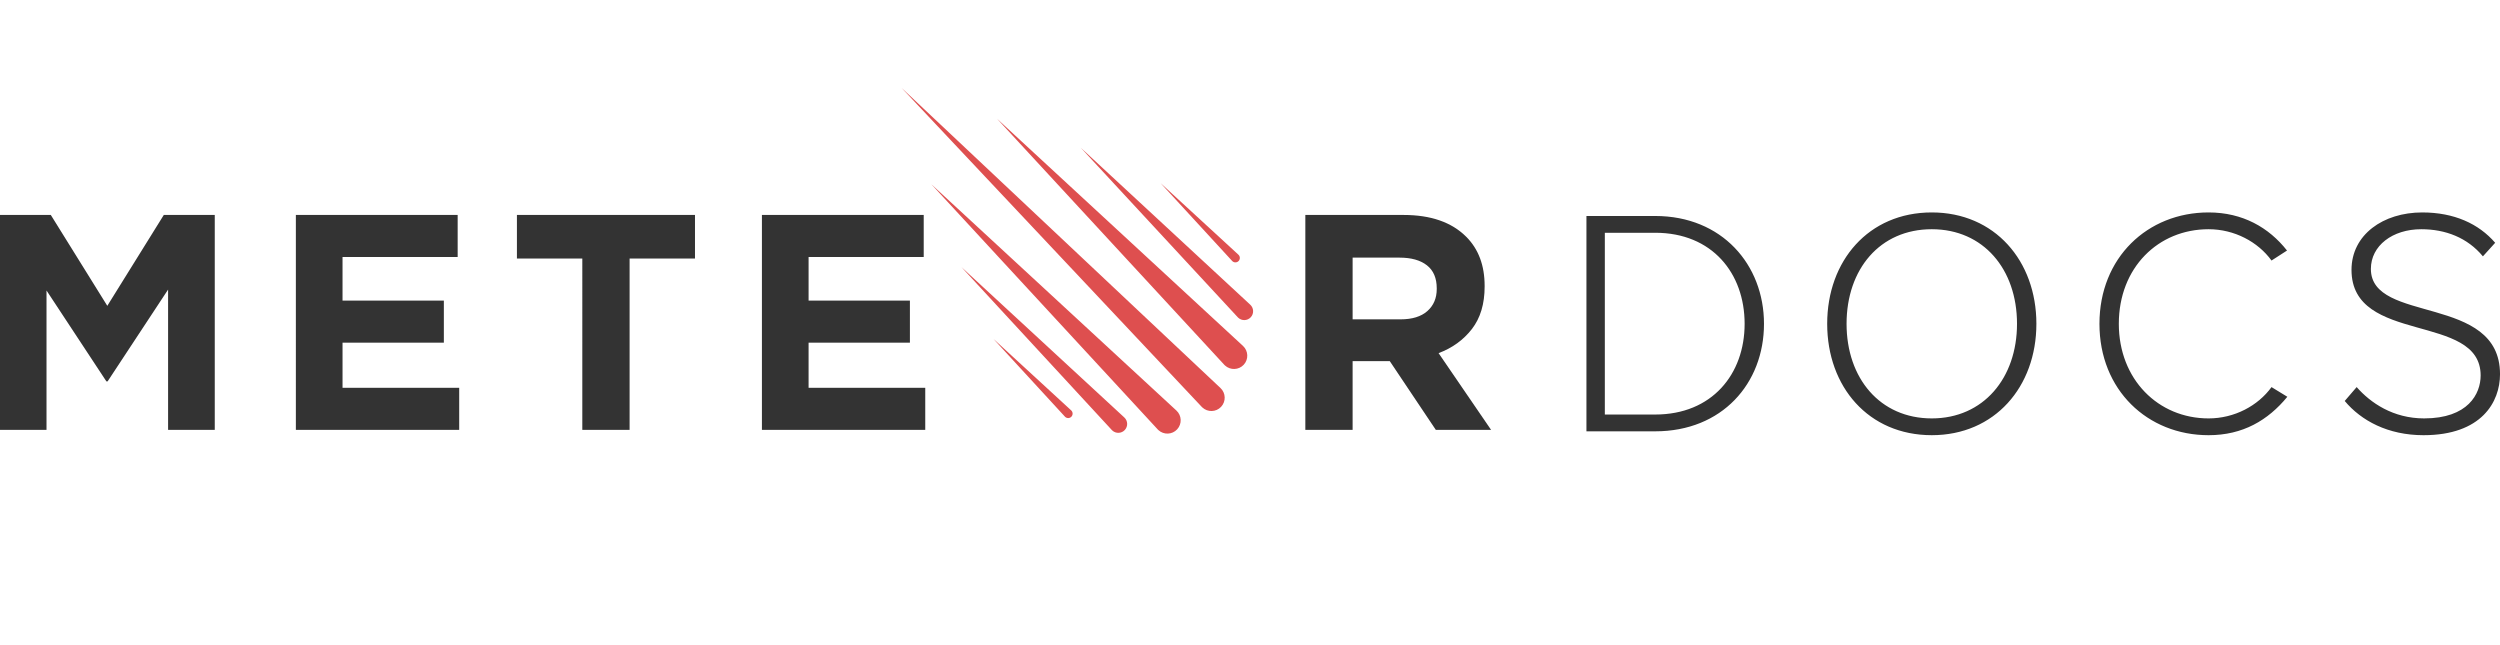 <svg xmlns="http://www.w3.org/2000/svg" xmlns:xlink="http://www.w3.org/1999/xlink" width="588.571" height="151.793" viewBox="0 0 588.571 151.793"><symbol id="a" viewBox="-321.482 -139.034 781.483 278.068"><path fill="none" d="M460-139.034h-781.482v278.068H460z"/><g fill="#DE4F4F"><path d="M196.754-36.42L67.384 101.054l137.472-129.37c2.305-2.168 2.416-5.795.246-8.102-2.17-2.304-5.795-2.414-8.102-.244-.08.075-.17.166-.246.245M177.74-46.114L80.19 59.536l105.65-97.55c2.326-2.146 2.47-5.773.324-8.1-2.148-2.327-5.777-2.473-8.104-.323-.108.1-.222.215-.323.323M157.973-46.398L93.147 23.83l70.227-64.827c1.553-1.432 1.648-3.85.217-5.4-1.43-1.55-3.85-1.65-5.4-.218-.074.07-.15.145-.217.217M212.29 2.21L144.61 75.29 217.69 7.61c1.55-1.434 1.643-3.853.207-5.4-1.434-1.55-3.85-1.642-5.4-.207-.07.063-.143.138-.207.206M206.45-18.252L108.48 87.82l106.07-97.97c2.327-2.148 2.472-5.774.323-8.102-2.148-2.326-5.775-2.47-8.102-.32-.11.1-.22.213-.32.32M137.764-40.643l-30.84 33.54 33.54-30.84c.776-.715.827-1.924.114-2.7-.715-.777-1.924-.827-2.7-.114-.04.037-.08.076-.114.114M209.87 26.49l-30.838 33.54 33.54-30.84c.776-.715.827-1.923.112-2.7s-1.924-.827-2.7-.114c-.038.037-.08.077-.114.114"/></g><path fill="#333" d="M-321.482 46.32h21.975l24.358-39.186 24.36 39.185h21.976v-92.67h-20.124v60.5l-26.08-39.583h-.527l-25.816 39.185V-46.35h-20.122zM-193.842 46.32h69.767V28.182h-49.644v-18.8h43.688V-8.752h-43.687v-19.46h50.305V-46.35h-70.427zM-70.328 27.52h-28.196v18.8h76.78v-18.8H-49.94v-73.87H-70.33zM7.115 46.32H76.88V28.182H27.24v-18.8h43.686V-8.752H27.238v-19.46h50.305V-46.35H7.115zM241.432 46.32h42.36c11.737 0 20.74-3.135 27.005-9.4 5.297-5.295 7.943-12.357 7.943-21.18v-.267c0-7.503-1.832-13.614-5.492-18.336-3.664-4.723-8.453-8.186-14.365-10.393l22.64-33.095h-23.83L277.834-16.7h-16.018V-46.35h-20.385v92.67zM282.47 1.307c5.03 0 8.89 1.192 11.583 3.574 2.69 2.384 4.037 5.56 4.037 9.533v.265c0 4.412-1.414 7.72-4.238 9.93-2.824 2.204-6.75 3.31-11.78 3.31h-20.255V1.307h20.652z"/></symbol><g fill="#333"><path d="M373.492 101.544V50.85h16.188c15.733 0 25.613 11.477 25.613 25.386 0 14.06-9.88 25.31-25.613 25.31h-16.188zm37.242-25.31c0-11.856-7.6-21.433-21.054-21.433h-11.856v42.792h11.856c13.378 0 21.054-9.5 21.054-21.357zM430.172 76.235c0-14.82 9.73-26.222 24.625-26.222 14.82 0 24.626 11.4 24.626 26.222 0 14.82-9.805 26.22-24.626 26.22-14.897 0-24.625-11.4-24.625-26.22zm44.69 0c0-12.845-7.904-22.27-20.065-22.27-12.236 0-20.064 9.425-20.064 22.27 0 12.77 7.828 22.27 20.064 22.27 12.16 0 20.065-9.5 20.065-22.27zM494.27 76.235c0-15.58 11.324-26.222 25.69-26.222 8.056 0 14.212 3.572 18.468 8.97l-3.648 2.355c-3.19-4.408-8.74-7.373-14.82-7.373-11.856 0-21.13 9.045-21.13 22.27 0 13.072 9.273 22.27 21.13 22.27 6.08 0 11.63-2.965 14.82-7.373l3.725 2.28c-4.56 5.548-10.488 9.044-18.545 9.044-14.366 0-25.69-10.64-25.69-26.22zM552.014 94.4l2.812-3.27c3.268 3.726 8.588 7.374 15.885 7.374 10.337 0 13.302-5.777 13.302-10.11 0-14.895-30.402-7.144-30.402-24.853 0-8.283 7.45-13.527 16.646-13.527 7.524 0 13.3 2.66 17.177 7.145l-2.888 3.192c-3.648-4.408-8.817-6.385-14.518-6.385-6.764 0-11.856 3.877-11.856 9.35 0 12.996 30.402 5.852 30.402 24.776 0 6.537-4.332 14.365-18.013 14.365-8.362 0-14.67-3.42-18.546-8.056z"/></g><use xlink:href="#a" width="781.483" height="278.068" x="-321.482" y="-139.034" transform="matrix(.546 0 0 -.546 175.492 75.897)" overflow="visible"/></svg>